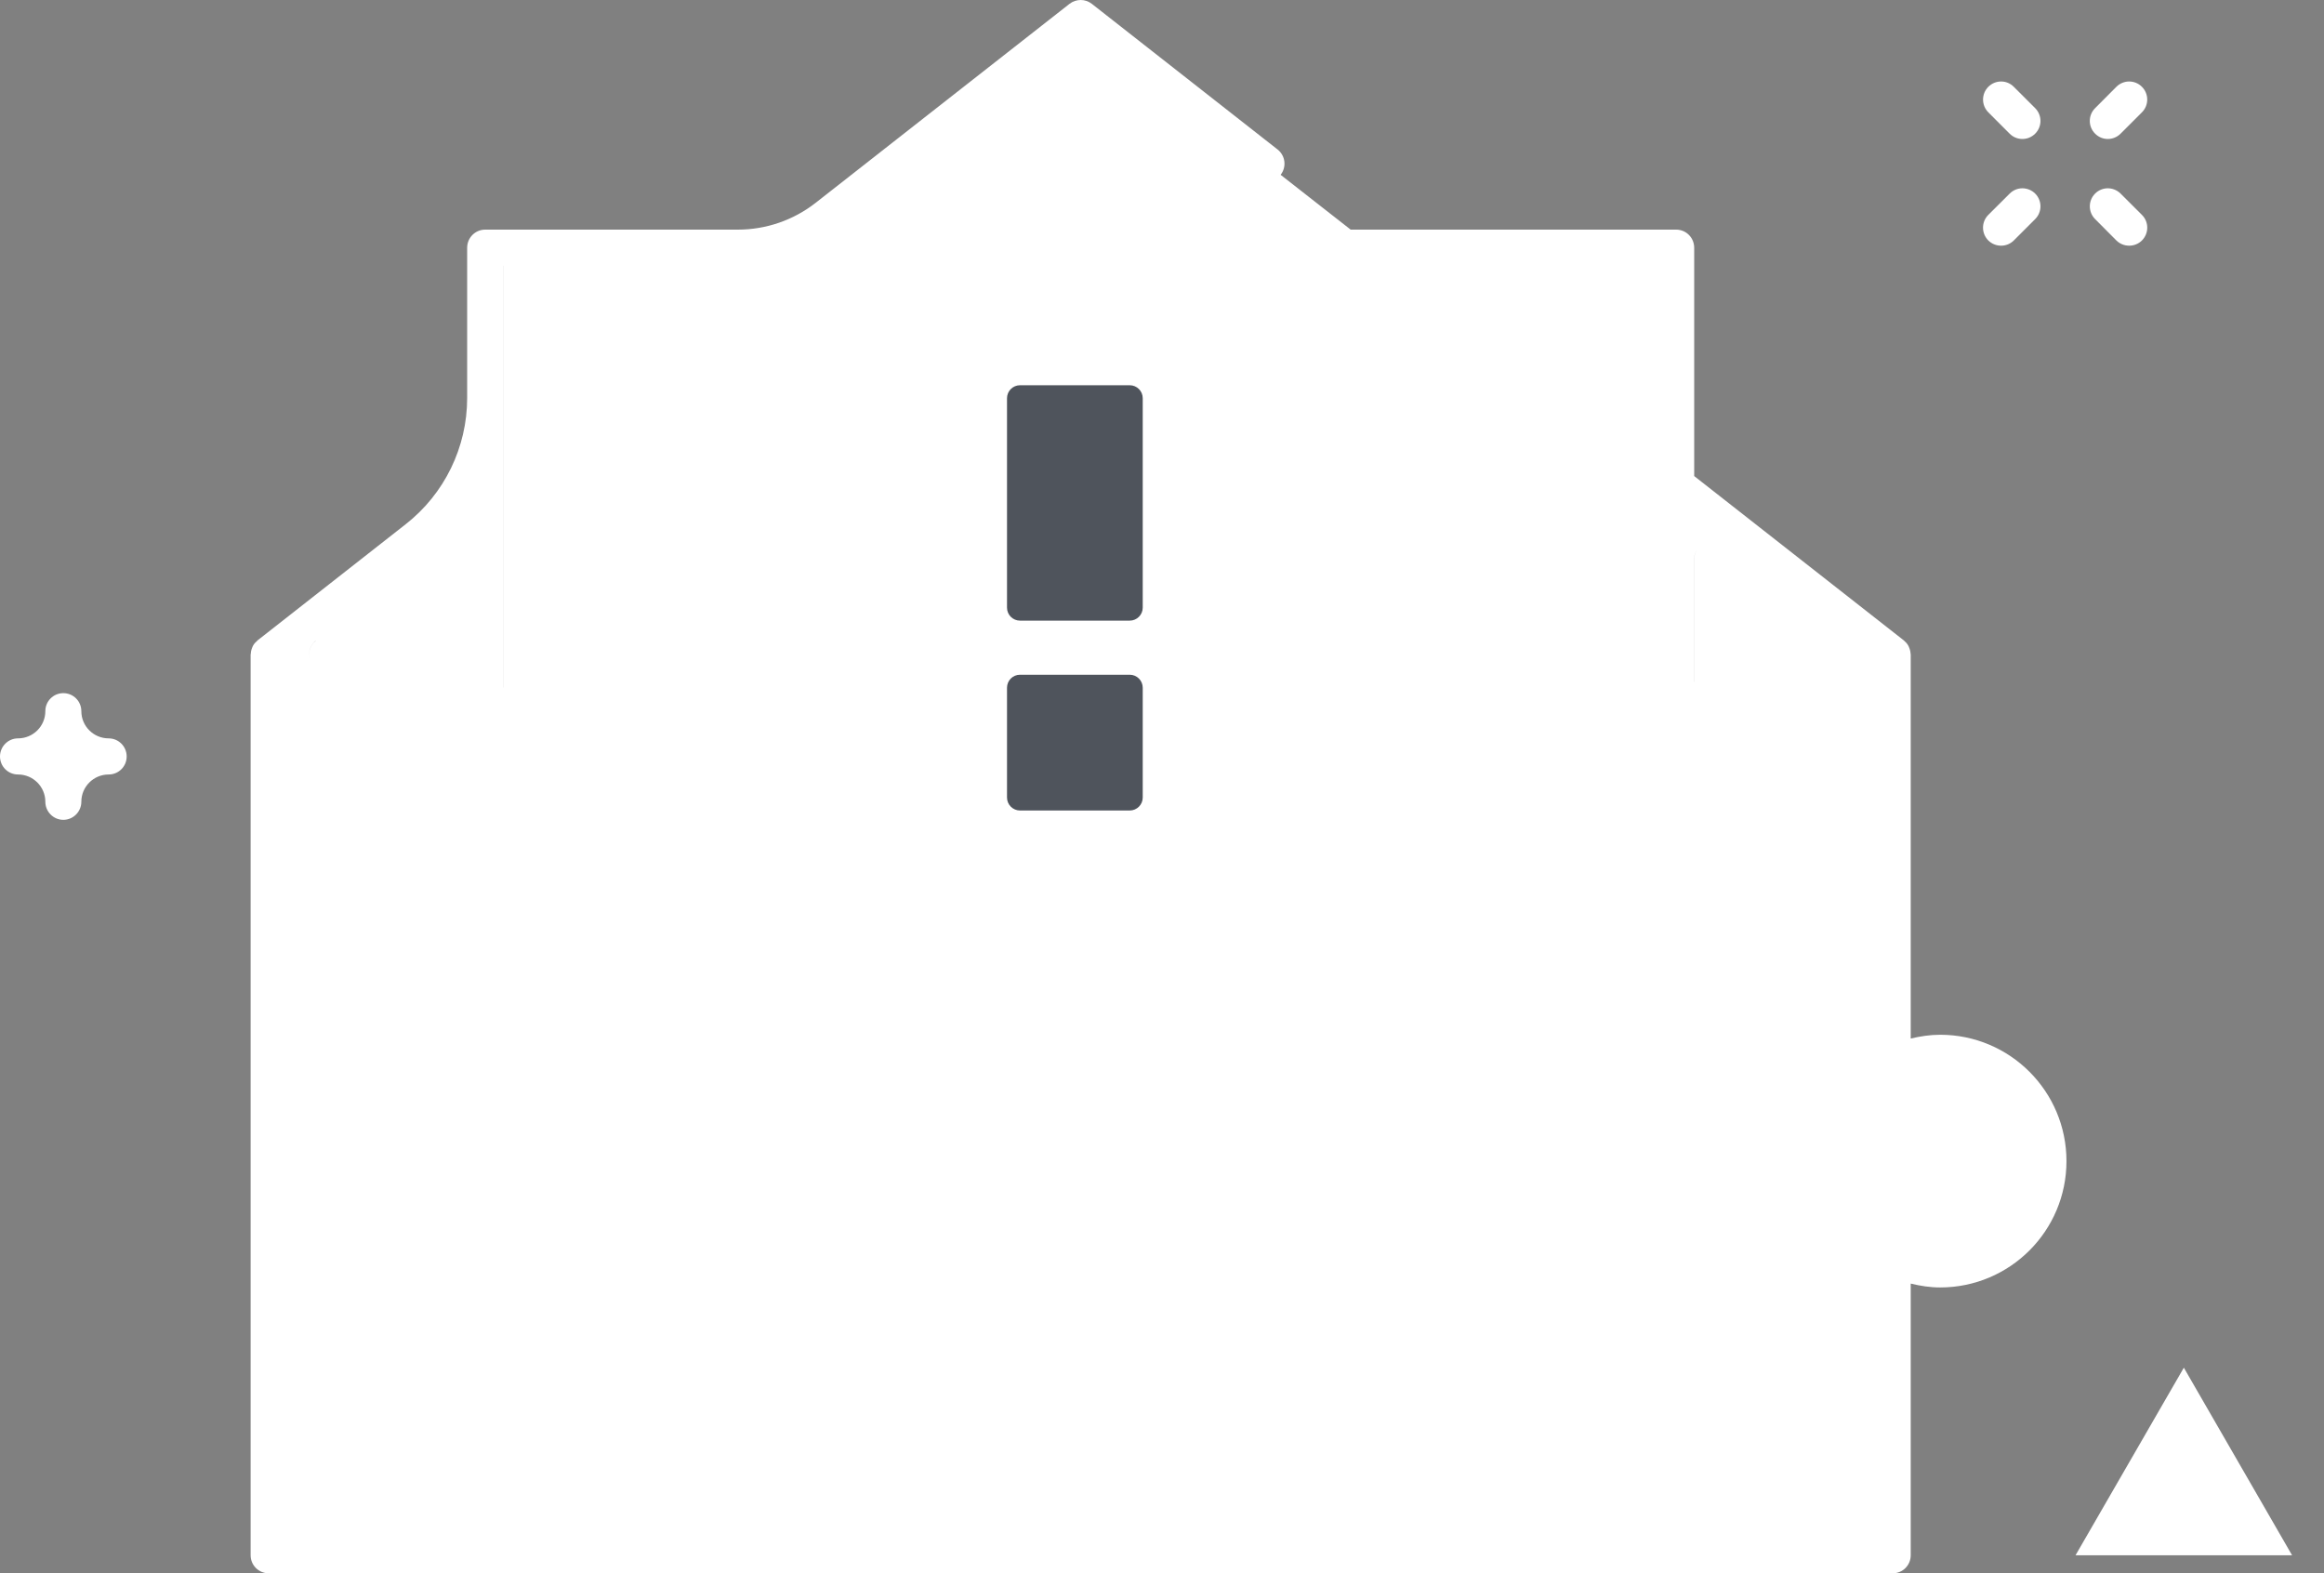 <svg xmlns="http://www.w3.org/2000/svg" width="65" height="44"><rect width="100%" height="100%" fill="#808080" stroke="none"/><path fill="#FFFFFF" d="M 30.227 0 C 30.117 0 30.005 0.036 29.914 0.107 L 22.816 5.67 C 22.195 6.157 21.428 6.422 20.639 6.422 L 13.57 6.422 C 13.292 6.422 13.066 6.649 13.066 6.928 L 13.066 11.131 C 13.066 12.51 12.432 13.81 11.348 14.66 L 7.203 17.91 C 7.199 17.914 7.197 17.918 7.193 17.922 C 7.148 17.959 7.109 18.002 7.08 18.053 C 7.073 18.065 7.069 18.077 7.062 18.09 C 7.043 18.131 7.03 18.174 7.021 18.219 C 7.018 18.236 7.017 18.252 7.016 18.27 C 7.015 18.282 7.01 18.294 7.01 18.307 L 7.01 43.496 C 7.01 43.775 7.235 44 7.514 44 L 52.938 44 C 53.217 44 53.441 43.775 53.441 43.496 L 53.441 35.898 C 53.706 35.962 53.979 36.006 54.264 36.006 C 56.215 36.006 57.797 34.424 57.797 32.473 C 57.797 30.521 56.215 28.939 54.264 28.939 C 53.98 28.939 53.706 28.982 53.441 29.045 L 53.441 18.307 C 53.441 18.294 53.437 18.282 53.436 18.27 C 53.435 18.252 53.432 18.236 53.43 18.219 C 53.421 18.174 53.408 18.131 53.389 18.09 C 53.383 18.077 53.378 18.065 53.371 18.053 C 53.342 18.002 53.303 17.958 53.258 17.92 C 53.254 17.917 53.252 17.914 53.248 17.91 L 47.385 13.314 L 47.385 6.928 C 47.385 6.649 47.16 6.422 46.881 6.422 L 37.777 6.422 L 35.818 4.889 C 35.99 4.67 35.952 4.352 35.732 4.18 L 30.537 0.107 C 30.446 0.036 30.337 0 30.227 0 z M 55.969 2.279 C 55.84 2.279 55.71 2.329 55.611 2.428 C 55.415 2.625 55.415 2.944 55.611 3.141 L 56.207 3.738 C 56.305 3.837 56.435 3.887 56.564 3.887 C 56.694 3.887 56.823 3.837 56.922 3.738 C 57.119 3.541 57.119 3.223 56.922 3.025 L 56.324 2.428 C 56.226 2.329 56.098 2.279 55.969 2.279 z M 59.551 2.279 C 59.422 2.279 59.292 2.329 59.193 2.428 L 58.598 3.025 C 58.4 3.223 58.4 3.541 58.598 3.738 C 58.696 3.837 58.824 3.887 58.953 3.887 C 59.082 3.887 59.212 3.837 59.311 3.738 L 59.908 3.141 C 60.105 2.944 60.105 2.625 59.908 2.428 C 59.81 2.329 59.68 2.279 59.551 2.279 z M 56.564 5.266 C 56.435 5.266 56.307 5.316 56.209 5.414 L 55.611 6.01 C 55.414 6.207 55.414 6.527 55.611 6.725 C 55.71 6.823 55.84 6.871 55.969 6.871 C 56.098 6.871 56.226 6.823 56.324 6.725 L 56.922 6.127 C 57.119 5.93 57.119 5.611 56.922 5.414 C 56.823 5.316 56.694 5.266 56.564 5.266 z M 58.953 5.266 C 58.824 5.266 58.696 5.316 58.598 5.414 C 58.401 5.611 58.401 5.93 58.598 6.127 L 59.193 6.725 C 59.292 6.823 59.422 6.871 59.551 6.871 C 59.68 6.871 59.81 6.823 59.908 6.725 C 60.106 6.527 60.106 6.207 59.908 6.01 L 59.311 5.414 C 59.212 5.316 59.082 5.266 58.953 5.266 z M 24.645 5.521 C 24.55 5.596 24.493 5.689 24.467 5.787 C 24.493 5.689 24.55 5.596 24.645 5.521 z M 14.074 7.432 L 14.076 7.432 L 14.076 19.227 L 14.074 19.227 L 14.074 7.432 z M 47.467 15.357 C 47.416 15.435 47.387 15.53 47.387 15.635 L 47.387 19.07 L 47.385 19.07 L 47.385 15.633 C 47.385 15.528 47.416 15.435 47.467 15.357 z M 8.836 17.912 L 8.838 17.912 C 8.645 18.064 8.595 18.319 8.691 18.523 C 8.595 18.319 8.643 18.064 8.836 17.912 z M 1.771 19.385 C 1.493 19.385 1.268 19.61 1.268 19.889 C 1.268 20.31 0.925 20.65 0.504 20.65 C 0.225 20.65 0 20.878 0 21.156 C 0 21.435 0.225 21.66 0.504 21.66 C 0.925 21.66 1.268 22.001 1.268 22.422 C 1.268 22.7 1.493 22.928 1.771 22.928 C 2.05 22.928 2.275 22.7 2.275 22.422 C 2.275 22.001 2.618 21.66 3.039 21.66 C 3.318 21.66 3.543 21.435 3.543 21.156 C 3.543 20.878 3.318 20.65 3.039 20.65 C 2.618 20.65 2.275 20.31 2.275 19.889 C 2.275 19.61 2.05 19.385 1.771 19.385 z M 61.08 38.25 L 58.051 43.496 L 64.107 43.496 L 61.08 38.25 z"/><path fill="#4F545C" d="M31.598 17.357c.2 0 .363-.163.363-.363v-5.857c0-.201-.163-.363-.363-.363h-3.07c-.2 0-.363.163-.363.363v5.857c0 .201.163.363.363.363h3.07zm.363 4.947v-3.07c0-.201-.163-.364-.363-.364h-3.07c-.201 0-.363.163-.363.364v3.07c0 .2.163.363.363.363h3.07c.201 0 .363-.163.363-.363z"/></svg>